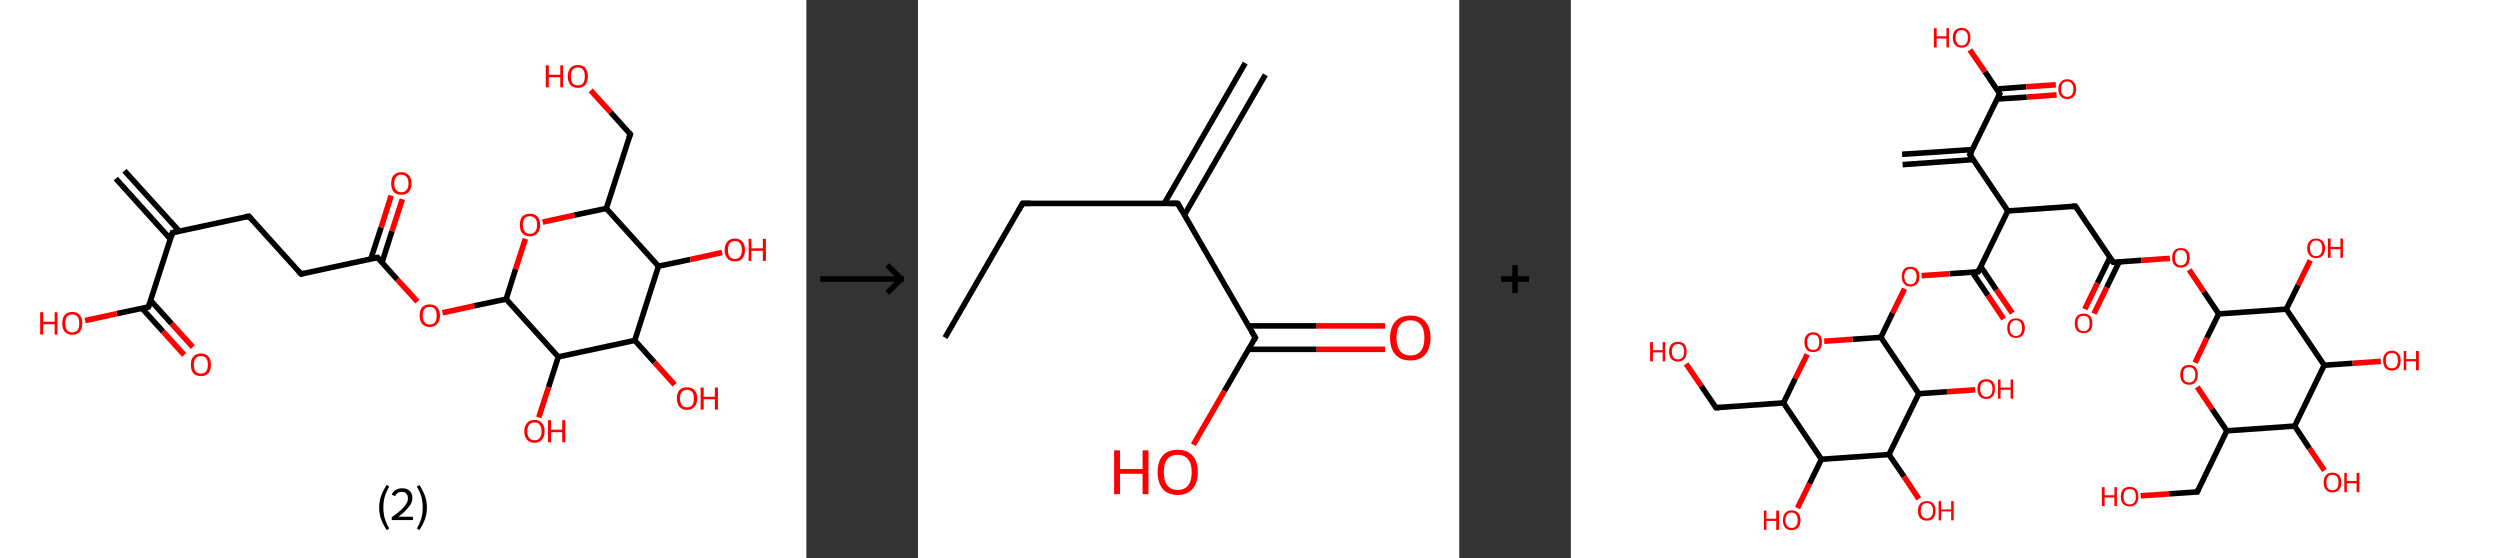 <?xml version='1.0' encoding='ASCII' standalone='yes'?>
<svg xmlns="http://www.w3.org/2000/svg" xmlns:xlink="http://www.w3.org/1999/xlink" version="1.1" width="896.0px" viewBox="0 0 896.0 200.0" height="200.0px">
  <rect x="0" y="0" width="896.0" height="200.0" fill="#333333" stroke="none"/>
  <g>
    <g transform="translate(0, 0) scale(1 1) "><!-- END OF HEADER -->
<rect style="opacity:1.0;fill:#FFFFFF;stroke:none" width="289.0" height="200.0" x="0.0" y="0.0"> </rect>
<path class="bond-0 atom-0 atom-1" d="M 44.6,61.2 L 64.2,82.8" style="fill:none;fill-rule:evenodd;stroke:#000000;stroke-width:2.0px;stroke-linecap:butt;stroke-linejoin:miter;stroke-opacity:1"/>
<path class="bond-0 atom-0 atom-1" d="M 41.5,64.0 L 61.1,85.7" style="fill:none;fill-rule:evenodd;stroke:#000000;stroke-width:2.0px;stroke-linecap:butt;stroke-linejoin:miter;stroke-opacity:1"/>
<path class="bond-1 atom-1 atom-2" d="M 61.8,83.4 L 89.2,77.5" style="fill:none;fill-rule:evenodd;stroke:#000000;stroke-width:2.0px;stroke-linecap:butt;stroke-linejoin:miter;stroke-opacity:1"/>
<path class="bond-2 atom-2 atom-3" d="M 89.2,77.5 L 107.9,98.2" style="fill:none;fill-rule:evenodd;stroke:#000000;stroke-width:2.0px;stroke-linecap:butt;stroke-linejoin:miter;stroke-opacity:1"/>
<path class="bond-3 atom-3 atom-4" d="M 107.9,98.2 L 135.3,92.3" style="fill:none;fill-rule:evenodd;stroke:#000000;stroke-width:2.0px;stroke-linecap:butt;stroke-linejoin:miter;stroke-opacity:1"/>
<path class="bond-4 atom-4 atom-5" d="M 136.9,94.1 L 140.5,82.8" style="fill:none;fill-rule:evenodd;stroke:#000000;stroke-width:2.0px;stroke-linecap:butt;stroke-linejoin:miter;stroke-opacity:1"/>
<path class="bond-4 atom-4 atom-5" d="M 140.5,82.8 L 144.2,71.4" style="fill:none;fill-rule:evenodd;stroke:#FF0000;stroke-width:2.0px;stroke-linecap:butt;stroke-linejoin:miter;stroke-opacity:1"/>
<path class="bond-4 atom-4 atom-5" d="M 132.9,92.8 L 136.6,81.5" style="fill:none;fill-rule:evenodd;stroke:#000000;stroke-width:2.0px;stroke-linecap:butt;stroke-linejoin:miter;stroke-opacity:1"/>
<path class="bond-4 atom-4 atom-5" d="M 136.6,81.5 L 140.2,70.1" style="fill:none;fill-rule:evenodd;stroke:#FF0000;stroke-width:2.0px;stroke-linecap:butt;stroke-linejoin:miter;stroke-opacity:1"/>
<path class="bond-5 atom-4 atom-6" d="M 135.3,92.3 L 142.4,100.2" style="fill:none;fill-rule:evenodd;stroke:#000000;stroke-width:2.0px;stroke-linecap:butt;stroke-linejoin:miter;stroke-opacity:1"/>
<path class="bond-5 atom-4 atom-6" d="M 142.4,100.2 L 149.6,108.1" style="fill:none;fill-rule:evenodd;stroke:#FF0000;stroke-width:2.0px;stroke-linecap:butt;stroke-linejoin:miter;stroke-opacity:1"/>
<path class="bond-6 atom-6 atom-7" d="M 158.6,112.1 L 170.0,109.6" style="fill:none;fill-rule:evenodd;stroke:#FF0000;stroke-width:2.0px;stroke-linecap:butt;stroke-linejoin:miter;stroke-opacity:1"/>
<path class="bond-6 atom-6 atom-7" d="M 170.0,109.6 L 181.4,107.2" style="fill:none;fill-rule:evenodd;stroke:#000000;stroke-width:2.0px;stroke-linecap:butt;stroke-linejoin:miter;stroke-opacity:1"/>
<path class="bond-7 atom-7 atom-8" d="M 181.4,107.2 L 184.8,96.4" style="fill:none;fill-rule:evenodd;stroke:#000000;stroke-width:2.0px;stroke-linecap:butt;stroke-linejoin:miter;stroke-opacity:1"/>
<path class="bond-7 atom-7 atom-8" d="M 184.8,96.4 L 188.3,85.6" style="fill:none;fill-rule:evenodd;stroke:#FF0000;stroke-width:2.0px;stroke-linecap:butt;stroke-linejoin:miter;stroke-opacity:1"/>
<path class="bond-8 atom-8 atom-9" d="M 194.5,79.6 L 205.9,77.1" style="fill:none;fill-rule:evenodd;stroke:#FF0000;stroke-width:2.0px;stroke-linecap:butt;stroke-linejoin:miter;stroke-opacity:1"/>
<path class="bond-8 atom-8 atom-9" d="M 205.9,77.1 L 217.3,74.7" style="fill:none;fill-rule:evenodd;stroke:#000000;stroke-width:2.0px;stroke-linecap:butt;stroke-linejoin:miter;stroke-opacity:1"/>
<path class="bond-9 atom-9 atom-10" d="M 217.3,74.7 L 225.9,48.1" style="fill:none;fill-rule:evenodd;stroke:#000000;stroke-width:2.0px;stroke-linecap:butt;stroke-linejoin:miter;stroke-opacity:1"/>
<path class="bond-10 atom-10 atom-11" d="M 225.9,48.1 L 218.8,40.2" style="fill:none;fill-rule:evenodd;stroke:#000000;stroke-width:2.0px;stroke-linecap:butt;stroke-linejoin:miter;stroke-opacity:1"/>
<path class="bond-10 atom-10 atom-11" d="M 218.8,40.2 L 211.7,32.4" style="fill:none;fill-rule:evenodd;stroke:#FF0000;stroke-width:2.0px;stroke-linecap:butt;stroke-linejoin:miter;stroke-opacity:1"/>
<path class="bond-11 atom-9 atom-12" d="M 217.3,74.7 L 236.0,95.4" style="fill:none;fill-rule:evenodd;stroke:#000000;stroke-width:2.0px;stroke-linecap:butt;stroke-linejoin:miter;stroke-opacity:1"/>
<path class="bond-12 atom-12 atom-13" d="M 236.0,95.4 L 247.4,93.0" style="fill:none;fill-rule:evenodd;stroke:#000000;stroke-width:2.0px;stroke-linecap:butt;stroke-linejoin:miter;stroke-opacity:1"/>
<path class="bond-12 atom-12 atom-13" d="M 247.4,93.0 L 258.8,90.5" style="fill:none;fill-rule:evenodd;stroke:#FF0000;stroke-width:2.0px;stroke-linecap:butt;stroke-linejoin:miter;stroke-opacity:1"/>
<path class="bond-13 atom-12 atom-14" d="M 236.0,95.4 L 227.5,122.0" style="fill:none;fill-rule:evenodd;stroke:#000000;stroke-width:2.0px;stroke-linecap:butt;stroke-linejoin:miter;stroke-opacity:1"/>
<path class="bond-14 atom-14 atom-15" d="M 227.5,122.0 L 234.6,129.9" style="fill:none;fill-rule:evenodd;stroke:#000000;stroke-width:2.0px;stroke-linecap:butt;stroke-linejoin:miter;stroke-opacity:1"/>
<path class="bond-14 atom-14 atom-15" d="M 234.6,129.9 L 241.8,137.9" style="fill:none;fill-rule:evenodd;stroke:#FF0000;stroke-width:2.0px;stroke-linecap:butt;stroke-linejoin:miter;stroke-opacity:1"/>
<path class="bond-15 atom-14 atom-16" d="M 227.5,122.0 L 200.1,127.9" style="fill:none;fill-rule:evenodd;stroke:#000000;stroke-width:2.0px;stroke-linecap:butt;stroke-linejoin:miter;stroke-opacity:1"/>
<path class="bond-16 atom-16 atom-17" d="M 200.1,127.9 L 196.6,138.8" style="fill:none;fill-rule:evenodd;stroke:#000000;stroke-width:2.0px;stroke-linecap:butt;stroke-linejoin:miter;stroke-opacity:1"/>
<path class="bond-16 atom-16 atom-17" d="M 196.6,138.8 L 193.1,149.6" style="fill:none;fill-rule:evenodd;stroke:#FF0000;stroke-width:2.0px;stroke-linecap:butt;stroke-linejoin:miter;stroke-opacity:1"/>
<path class="bond-17 atom-1 atom-18" d="M 61.8,83.4 L 53.2,110.0" style="fill:none;fill-rule:evenodd;stroke:#000000;stroke-width:2.0px;stroke-linecap:butt;stroke-linejoin:miter;stroke-opacity:1"/>
<path class="bond-18 atom-18 atom-19" d="M 50.9,110.5 L 58.4,118.8" style="fill:none;fill-rule:evenodd;stroke:#000000;stroke-width:2.0px;stroke-linecap:butt;stroke-linejoin:miter;stroke-opacity:1"/>
<path class="bond-18 atom-18 atom-19" d="M 58.4,118.8 L 66.0,127.2" style="fill:none;fill-rule:evenodd;stroke:#FF0000;stroke-width:2.0px;stroke-linecap:butt;stroke-linejoin:miter;stroke-opacity:1"/>
<path class="bond-18 atom-18 atom-19" d="M 54.0,107.7 L 61.5,116.0" style="fill:none;fill-rule:evenodd;stroke:#000000;stroke-width:2.0px;stroke-linecap:butt;stroke-linejoin:miter;stroke-opacity:1"/>
<path class="bond-18 atom-18 atom-19" d="M 61.5,116.0 L 69.1,124.4" style="fill:none;fill-rule:evenodd;stroke:#FF0000;stroke-width:2.0px;stroke-linecap:butt;stroke-linejoin:miter;stroke-opacity:1"/>
<path class="bond-19 atom-18 atom-20" d="M 53.2,110.0 L 41.9,112.4" style="fill:none;fill-rule:evenodd;stroke:#000000;stroke-width:2.0px;stroke-linecap:butt;stroke-linejoin:miter;stroke-opacity:1"/>
<path class="bond-19 atom-18 atom-20" d="M 41.9,112.4 L 30.5,114.9" style="fill:none;fill-rule:evenodd;stroke:#FF0000;stroke-width:2.0px;stroke-linecap:butt;stroke-linejoin:miter;stroke-opacity:1"/>
<path class="bond-20 atom-16 atom-7" d="M 200.1,127.9 L 181.4,107.2" style="fill:none;fill-rule:evenodd;stroke:#000000;stroke-width:2.0px;stroke-linecap:butt;stroke-linejoin:miter;stroke-opacity:1"/>
<path d="M 63.2,83.1 L 61.8,83.4 L 61.4,84.7" style="fill:none;stroke:#000000;stroke-width:2.0px;stroke-linecap:butt;stroke-linejoin:miter;stroke-opacity:1;"/>
<path d="M 87.8,77.8 L 89.2,77.5 L 90.1,78.5" style="fill:none;stroke:#000000;stroke-width:2.0px;stroke-linecap:butt;stroke-linejoin:miter;stroke-opacity:1;"/>
<path d="M 107.0,97.2 L 107.9,98.2 L 109.3,97.9" style="fill:none;stroke:#000000;stroke-width:2.0px;stroke-linecap:butt;stroke-linejoin:miter;stroke-opacity:1;"/>
<path d="M 133.9,92.6 L 135.3,92.3 L 135.6,92.7" style="fill:none;stroke:#000000;stroke-width:2.0px;stroke-linecap:butt;stroke-linejoin:miter;stroke-opacity:1;"/>
<path d="M 225.4,49.4 L 225.9,48.1 L 225.5,47.7" style="fill:none;stroke:#000000;stroke-width:2.0px;stroke-linecap:butt;stroke-linejoin:miter;stroke-opacity:1;"/>
<path d="M 53.7,108.6 L 53.2,110.0 L 52.7,110.1" style="fill:none;stroke:#000000;stroke-width:2.0px;stroke-linecap:butt;stroke-linejoin:miter;stroke-opacity:1;"/>
<path class="atom-5" d="M 140.2 65.7 Q 140.2 63.8, 141.1 62.8 Q 142.1 61.7, 143.8 61.7 Q 145.6 61.7, 146.5 62.8 Q 147.5 63.8, 147.5 65.7 Q 147.5 67.7, 146.5 68.8 Q 145.6 69.8, 143.8 69.8 Q 142.1 69.8, 141.1 68.8 Q 140.2 67.7, 140.2 65.7 M 143.8 68.9 Q 145.0 68.9, 145.7 68.1 Q 146.4 67.3, 146.4 65.7 Q 146.4 64.2, 145.7 63.4 Q 145.0 62.6, 143.8 62.6 Q 142.6 62.6, 142.0 63.4 Q 141.3 64.2, 141.3 65.7 Q 141.3 67.3, 142.0 68.1 Q 142.6 68.9, 143.8 68.9 " fill="#FF0000"/>
<path class="atom-6" d="M 150.4 113.1 Q 150.4 111.2, 151.3 110.1 Q 152.3 109.1, 154.0 109.1 Q 155.8 109.1, 156.7 110.1 Q 157.7 111.2, 157.7 113.1 Q 157.7 115.0, 156.7 116.1 Q 155.8 117.2, 154.0 117.2 Q 152.3 117.2, 151.3 116.1 Q 150.4 115.0, 150.4 113.1 M 154.0 116.3 Q 155.2 116.3, 155.9 115.5 Q 156.5 114.7, 156.5 113.1 Q 156.5 111.5, 155.9 110.8 Q 155.2 110.0, 154.0 110.0 Q 152.8 110.0, 152.2 110.7 Q 151.5 111.5, 151.5 113.1 Q 151.5 114.7, 152.2 115.5 Q 152.8 116.3, 154.0 116.3 " fill="#FF0000"/>
<path class="atom-8" d="M 186.3 80.6 Q 186.3 78.7, 187.2 77.6 Q 188.2 76.6, 189.9 76.6 Q 191.7 76.6, 192.6 77.6 Q 193.6 78.7, 193.6 80.6 Q 193.6 82.5, 192.6 83.6 Q 191.7 84.7, 189.9 84.7 Q 188.2 84.7, 187.2 83.6 Q 186.3 82.5, 186.3 80.6 M 189.9 83.8 Q 191.2 83.8, 191.8 83.0 Q 192.5 82.2, 192.5 80.6 Q 192.5 79.0, 191.8 78.3 Q 191.2 77.5, 189.9 77.5 Q 188.7 77.5, 188.1 78.2 Q 187.4 79.0, 187.4 80.6 Q 187.4 82.2, 188.1 83.0 Q 188.7 83.8, 189.9 83.8 " fill="#FF0000"/>
<path class="atom-11" d="M 195.6 23.4 L 196.7 23.4 L 196.7 26.8 L 200.8 26.8 L 200.8 23.4 L 201.8 23.4 L 201.8 31.3 L 200.8 31.3 L 200.8 27.7 L 196.7 27.7 L 196.7 31.3 L 195.6 31.3 L 195.6 23.4 " fill="#FF0000"/>
<path class="atom-11" d="M 203.5 27.4 Q 203.5 25.5, 204.4 24.4 Q 205.3 23.3, 207.1 23.3 Q 208.9 23.3, 209.8 24.4 Q 210.7 25.5, 210.7 27.4 Q 210.7 29.3, 209.8 30.4 Q 208.8 31.5, 207.1 31.5 Q 205.4 31.5, 204.4 30.4 Q 203.5 29.3, 203.5 27.4 M 207.1 30.6 Q 208.3 30.6, 209.0 29.8 Q 209.6 28.9, 209.6 27.4 Q 209.6 25.8, 209.0 25.0 Q 208.3 24.2, 207.1 24.2 Q 205.9 24.2, 205.2 25.0 Q 204.6 25.8, 204.6 27.4 Q 204.6 29.0, 205.2 29.8 Q 205.9 30.6, 207.1 30.6 " fill="#FF0000"/>
<path class="atom-13" d="M 259.7 89.6 Q 259.7 87.7, 260.7 86.6 Q 261.6 85.5, 263.4 85.5 Q 265.1 85.5, 266.1 86.6 Q 267.0 87.7, 267.0 89.6 Q 267.0 91.5, 266.1 92.6 Q 265.1 93.7, 263.4 93.7 Q 261.6 93.7, 260.7 92.6 Q 259.7 91.5, 259.7 89.6 M 263.4 92.8 Q 264.6 92.8, 265.2 92.0 Q 265.9 91.2, 265.9 89.6 Q 265.9 88.0, 265.2 87.2 Q 264.6 86.4, 263.4 86.4 Q 262.2 86.4, 261.5 87.2 Q 260.9 88.0, 260.9 89.6 Q 260.9 91.2, 261.5 92.0 Q 262.2 92.8, 263.4 92.8 " fill="#FF0000"/>
<path class="atom-13" d="M 268.3 85.6 L 269.3 85.6 L 269.3 89.0 L 273.4 89.0 L 273.4 85.6 L 274.5 85.6 L 274.5 93.5 L 273.4 93.5 L 273.4 89.9 L 269.3 89.9 L 269.3 93.5 L 268.3 93.5 L 268.3 85.6 " fill="#FF0000"/>
<path class="atom-15" d="M 242.6 142.8 Q 242.6 140.9, 243.5 139.8 Q 244.5 138.8, 246.2 138.8 Q 248.0 138.8, 248.9 139.8 Q 249.9 140.9, 249.9 142.8 Q 249.9 144.7, 248.9 145.8 Q 248.0 146.9, 246.2 146.9 Q 244.5 146.9, 243.5 145.8 Q 242.6 144.7, 242.6 142.8 M 246.2 146.0 Q 247.4 146.0, 248.1 145.2 Q 248.7 144.4, 248.7 142.8 Q 248.7 141.2, 248.1 140.5 Q 247.4 139.7, 246.2 139.7 Q 245.0 139.7, 244.4 140.5 Q 243.7 141.2, 243.7 142.8 Q 243.7 144.4, 244.4 145.2 Q 245.0 146.0, 246.2 146.0 " fill="#FF0000"/>
<path class="atom-15" d="M 251.1 138.9 L 252.2 138.9 L 252.2 142.2 L 256.2 142.2 L 256.2 138.9 L 257.3 138.9 L 257.3 146.8 L 256.2 146.8 L 256.2 143.1 L 252.2 143.1 L 252.2 146.8 L 251.1 146.8 L 251.1 138.9 " fill="#FF0000"/>
<path class="atom-17" d="M 187.9 154.6 Q 187.9 152.7, 188.9 151.6 Q 189.8 150.5, 191.6 150.5 Q 193.3 150.5, 194.2 151.6 Q 195.2 152.7, 195.2 154.6 Q 195.2 156.5, 194.2 157.6 Q 193.3 158.7, 191.6 158.7 Q 189.8 158.7, 188.9 157.6 Q 187.9 156.5, 187.9 154.6 M 191.6 157.8 Q 192.8 157.8, 193.4 157.0 Q 194.1 156.2, 194.1 154.6 Q 194.1 153.0, 193.4 152.2 Q 192.8 151.4, 191.6 151.4 Q 190.3 151.4, 189.7 152.2 Q 189.0 153.0, 189.0 154.6 Q 189.0 156.2, 189.7 157.0 Q 190.3 157.8, 191.6 157.8 " fill="#FF0000"/>
<path class="atom-17" d="M 196.4 150.6 L 197.5 150.6 L 197.5 154.0 L 201.5 154.0 L 201.5 150.6 L 202.6 150.6 L 202.6 158.5 L 201.5 158.5 L 201.5 154.9 L 197.5 154.9 L 197.5 158.5 L 196.4 158.5 L 196.4 150.6 " fill="#FF0000"/>
<path class="atom-19" d="M 68.4 130.7 Q 68.4 128.8, 69.3 127.8 Q 70.3 126.7, 72.0 126.7 Q 73.8 126.7, 74.7 127.8 Q 75.6 128.8, 75.6 130.7 Q 75.6 132.7, 74.7 133.8 Q 73.7 134.8, 72.0 134.8 Q 70.3 134.8, 69.3 133.8 Q 68.4 132.7, 68.4 130.7 M 72.0 133.9 Q 73.2 133.9, 73.9 133.1 Q 74.5 132.3, 74.5 130.7 Q 74.5 129.2, 73.9 128.4 Q 73.2 127.6, 72.0 127.6 Q 70.8 127.6, 70.1 128.4 Q 69.5 129.2, 69.5 130.7 Q 69.5 132.3, 70.1 133.1 Q 70.8 133.9, 72.0 133.9 " fill="#FF0000"/>
<path class="atom-20" d="M 14.4 111.9 L 15.5 111.9 L 15.5 115.3 L 19.6 115.3 L 19.6 111.9 L 20.6 111.9 L 20.6 119.9 L 19.6 119.9 L 19.6 116.2 L 15.5 116.2 L 15.5 119.9 L 14.4 119.9 L 14.4 111.9 " fill="#FF0000"/>
<path class="atom-20" d="M 22.3 115.9 Q 22.3 114.0, 23.2 112.9 Q 24.2 111.8, 25.9 111.8 Q 27.7 111.8, 28.6 112.9 Q 29.5 114.0, 29.5 115.9 Q 29.5 117.8, 28.6 118.9 Q 27.6 120.0, 25.9 120.0 Q 24.2 120.0, 23.2 118.9 Q 22.3 117.8, 22.3 115.9 M 25.9 119.1 Q 27.1 119.1, 27.8 118.3 Q 28.4 117.5, 28.4 115.9 Q 28.4 114.3, 27.8 113.5 Q 27.1 112.7, 25.9 112.7 Q 24.7 112.7, 24.0 113.5 Q 23.4 114.3, 23.4 115.9 Q 23.4 117.5, 24.0 118.3 Q 24.7 119.1, 25.9 119.1 " fill="#FF0000"/>
<path class="legend" d="M 135.9 181.9 Q 135.9 179.6, 136.6 177.7 Q 137.3 175.8, 138.6 173.8 L 139.5 174.4 Q 138.4 176.3, 137.9 178.0 Q 137.4 179.7, 137.4 181.9 Q 137.4 184.0, 137.9 185.8 Q 138.4 187.5, 139.5 189.4 L 138.6 190.0 Q 137.3 188.0, 136.6 186.1 Q 135.9 184.2, 135.9 181.9 " fill="#000000"/>
<path class="legend" d="M 140.4 177.3 Q 140.8 176.2, 141.8 175.6 Q 142.8 175.0, 144.2 175.0 Q 145.9 175.0, 146.8 175.9 Q 147.8 176.8, 147.8 178.5 Q 147.8 180.2, 146.5 181.7 Q 145.3 183.3, 142.8 185.2 L 148.0 185.2 L 148.0 186.4 L 140.4 186.4 L 140.4 185.4 Q 142.5 183.9, 143.7 182.8 Q 145.0 181.6, 145.6 180.6 Q 146.2 179.6, 146.2 178.6 Q 146.2 177.5, 145.6 176.9 Q 145.1 176.3, 144.2 176.3 Q 143.2 176.3, 142.6 176.6 Q 142.0 177.0, 141.6 177.8 L 140.4 177.3 " fill="#000000"/>
<path class="legend" d="M 153.0 181.9 Q 153.0 184.2, 152.3 186.1 Q 151.6 188.0, 150.3 190.0 L 149.4 189.4 Q 150.5 187.5, 151.0 185.8 Q 151.5 184.0, 151.5 181.9 Q 151.5 179.7, 151.0 178.0 Q 150.5 176.3, 149.4 174.4 L 150.3 173.8 Q 151.6 175.8, 152.3 177.7 Q 153.0 179.6, 153.0 181.9 " fill="#000000"/>
</g>
    <g transform="translate(289.0, 0) scale(1 1) "><line x1="5" y1="100" x2="35" y2="100" style="stroke:rgb(0,0,0);stroke-width:2"/>
  <line x1="34" y1="100" x2="29" y2="95" style="stroke:rgb(0,0,0);stroke-width:2"/>
  <line x1="34" y1="100" x2="29" y2="105" style="stroke:rgb(0,0,0);stroke-width:2"/>
</g>
    <g transform="translate(329.0, 0) scale(1 1) "><!-- END OF HEADER -->
<rect style="opacity:1.0;fill:#FFFFFF;stroke:none" width="194.0" height="200.0" x="0.0" y="0.0"> </rect>
<path class="bond-0 atom-0 atom-1" d="M 124.5,26.8 L 95.5,77.0" style="fill:none;fill-rule:evenodd;stroke:#000000;stroke-width:2.0px;stroke-linecap:butt;stroke-linejoin:miter;stroke-opacity:1"/>
<path class="bond-0 atom-0 atom-1" d="M 117.3,22.6 L 88.3,72.9" style="fill:none;fill-rule:evenodd;stroke:#000000;stroke-width:2.0px;stroke-linecap:butt;stroke-linejoin:miter;stroke-opacity:1"/>
<path class="bond-1 atom-1 atom-2" d="M 93.1,72.9 L 37.5,72.9" style="fill:none;fill-rule:evenodd;stroke:#000000;stroke-width:2.0px;stroke-linecap:butt;stroke-linejoin:miter;stroke-opacity:1"/>
<path class="bond-2 atom-2 atom-3" d="M 37.5,72.9 L 9.7,121.0" style="fill:none;fill-rule:evenodd;stroke:#000000;stroke-width:2.0px;stroke-linecap:butt;stroke-linejoin:miter;stroke-opacity:1"/>
<path class="bond-3 atom-1 atom-4" d="M 93.1,72.9 L 120.9,121.0" style="fill:none;fill-rule:evenodd;stroke:#000000;stroke-width:2.0px;stroke-linecap:butt;stroke-linejoin:miter;stroke-opacity:1"/>
<path class="bond-4 atom-4 atom-5" d="M 118.5,125.2 L 142.9,125.2" style="fill:none;fill-rule:evenodd;stroke:#000000;stroke-width:2.0px;stroke-linecap:butt;stroke-linejoin:miter;stroke-opacity:1"/>
<path class="bond-4 atom-4 atom-5" d="M 142.9,125.2 L 167.4,125.2" style="fill:none;fill-rule:evenodd;stroke:#FF0000;stroke-width:2.0px;stroke-linecap:butt;stroke-linejoin:miter;stroke-opacity:1"/>
<path class="bond-4 atom-4 atom-5" d="M 118.5,116.8 L 142.9,116.8" style="fill:none;fill-rule:evenodd;stroke:#000000;stroke-width:2.0px;stroke-linecap:butt;stroke-linejoin:miter;stroke-opacity:1"/>
<path class="bond-4 atom-4 atom-5" d="M 142.9,116.8 L 167.4,116.8" style="fill:none;fill-rule:evenodd;stroke:#FF0000;stroke-width:2.0px;stroke-linecap:butt;stroke-linejoin:miter;stroke-opacity:1"/>
<path class="bond-5 atom-4 atom-6" d="M 120.9,121.0 L 109.8,140.2" style="fill:none;fill-rule:evenodd;stroke:#000000;stroke-width:2.0px;stroke-linecap:butt;stroke-linejoin:miter;stroke-opacity:1"/>
<path class="bond-5 atom-4 atom-6" d="M 109.8,140.2 L 98.7,159.4" style="fill:none;fill-rule:evenodd;stroke:#FF0000;stroke-width:2.0px;stroke-linecap:butt;stroke-linejoin:miter;stroke-opacity:1"/>
<path d="M 90.3,72.9 L 93.1,72.9 L 94.5,75.3" style="fill:none;stroke:#000000;stroke-width:2.0px;stroke-linecap:butt;stroke-linejoin:miter;stroke-opacity:1;"/>
<path d="M 40.3,72.9 L 37.5,72.9 L 36.1,75.3" style="fill:none;stroke:#000000;stroke-width:2.0px;stroke-linecap:butt;stroke-linejoin:miter;stroke-opacity:1;"/>
<path d="M 119.5,118.6 L 120.9,121.0 L 120.3,122.0" style="fill:none;stroke:#000000;stroke-width:2.0px;stroke-linecap:butt;stroke-linejoin:miter;stroke-opacity:1;"/>
<path class="atom-5" d="M 169.2 121.1 Q 169.2 117.3, 171.1 115.2 Q 173.0 113.1, 176.5 113.1 Q 180.0 113.1, 181.8 115.2 Q 183.7 117.3, 183.7 121.1 Q 183.7 124.9, 181.8 127.1 Q 179.9 129.2, 176.5 129.2 Q 173.0 129.2, 171.1 127.1 Q 169.2 124.9, 169.2 121.1 M 176.5 127.4 Q 178.9 127.4, 180.2 125.8 Q 181.5 124.2, 181.5 121.1 Q 181.5 118.0, 180.2 116.4 Q 178.9 114.8, 176.5 114.8 Q 174.1 114.8, 172.8 116.4 Q 171.5 117.9, 171.5 121.1 Q 171.5 124.2, 172.8 125.8 Q 174.1 127.4, 176.5 127.4 " fill="#FF0000"/>
<path class="atom-6" d="M 70.3 161.4 L 72.4 161.4 L 72.4 168.1 L 80.5 168.1 L 80.5 161.4 L 82.6 161.4 L 82.6 177.1 L 80.5 177.1 L 80.5 169.8 L 72.4 169.8 L 72.4 177.1 L 70.3 177.1 L 70.3 161.4 " fill="#FF0000"/>
<path class="atom-6" d="M 85.9 169.2 Q 85.9 165.4, 87.7 163.3 Q 89.6 161.2, 93.1 161.2 Q 96.6 161.2, 98.4 163.3 Q 100.3 165.4, 100.3 169.2 Q 100.3 173.0, 98.4 175.2 Q 96.5 177.4, 93.1 177.4 Q 89.6 177.4, 87.7 175.2 Q 85.9 173.0, 85.9 169.2 M 93.1 175.6 Q 95.5 175.6, 96.8 174.0 Q 98.1 172.4, 98.1 169.2 Q 98.1 166.1, 96.8 164.6 Q 95.5 163.0, 93.1 163.0 Q 90.7 163.0, 89.4 164.5 Q 88.1 166.1, 88.1 169.2 Q 88.1 172.4, 89.4 174.0 Q 90.7 175.6, 93.1 175.6 " fill="#FF0000"/>
</g>
    <g transform="translate(523.0, 0) scale(1 1) "><line x1="15" y1="100" x2="25" y2="100" style="stroke:rgb(0,0,0);stroke-width:2"/>
  <line x1="20" y1="95" x2="20" y2="105" style="stroke:rgb(0,0,0);stroke-width:2"/>
</g>
    <g transform="translate(563.0, 0) scale(1 1) "><!-- END OF HEADER -->
<rect style="opacity:1.0;fill:#FFFFFF;stroke:none" width="333.0" height="200.0" x="0.0" y="0.0"> </rect>
<path class="bond-0 atom-0 atom-1" d="M 118.7,55.3 L 143.9,53.6" style="fill:none;fill-rule:evenodd;stroke:#000000;stroke-width:2.0px;stroke-linecap:butt;stroke-linejoin:miter;stroke-opacity:1"/>
<path class="bond-0 atom-0 atom-1" d="M 118.9,59.0 L 144.2,57.2" style="fill:none;fill-rule:evenodd;stroke:#000000;stroke-width:2.0px;stroke-linecap:butt;stroke-linejoin:miter;stroke-opacity:1"/>
<path class="bond-1 atom-1 atom-2" d="M 143.0,55.4 L 153.7,33.6" style="fill:none;fill-rule:evenodd;stroke:#000000;stroke-width:2.0px;stroke-linecap:butt;stroke-linejoin:miter;stroke-opacity:1"/>
<path class="bond-2 atom-2 atom-3" d="M 152.7,35.5 L 163.4,34.8" style="fill:none;fill-rule:evenodd;stroke:#000000;stroke-width:2.0px;stroke-linecap:butt;stroke-linejoin:miter;stroke-opacity:1"/>
<path class="bond-2 atom-2 atom-3" d="M 163.4,34.8 L 174.1,34.0" style="fill:none;fill-rule:evenodd;stroke:#FF0000;stroke-width:2.0px;stroke-linecap:butt;stroke-linejoin:miter;stroke-opacity:1"/>
<path class="bond-2 atom-2 atom-3" d="M 152.5,31.9 L 163.2,31.1" style="fill:none;fill-rule:evenodd;stroke:#000000;stroke-width:2.0px;stroke-linecap:butt;stroke-linejoin:miter;stroke-opacity:1"/>
<path class="bond-2 atom-2 atom-3" d="M 163.2,31.1 L 173.8,30.4" style="fill:none;fill-rule:evenodd;stroke:#FF0000;stroke-width:2.0px;stroke-linecap:butt;stroke-linejoin:miter;stroke-opacity:1"/>
<path class="bond-3 atom-2 atom-4" d="M 153.7,33.6 L 148.4,25.7" style="fill:none;fill-rule:evenodd;stroke:#000000;stroke-width:2.0px;stroke-linecap:butt;stroke-linejoin:miter;stroke-opacity:1"/>
<path class="bond-3 atom-2 atom-4" d="M 148.4,25.7 L 143.0,17.9" style="fill:none;fill-rule:evenodd;stroke:#FF0000;stroke-width:2.0px;stroke-linecap:butt;stroke-linejoin:miter;stroke-opacity:1"/>
<path class="bond-4 atom-1 atom-5" d="M 143.0,55.4 L 156.6,75.6" style="fill:none;fill-rule:evenodd;stroke:#000000;stroke-width:2.0px;stroke-linecap:butt;stroke-linejoin:miter;stroke-opacity:1"/>
<path class="bond-5 atom-5 atom-6" d="M 156.6,75.6 L 180.8,73.9" style="fill:none;fill-rule:evenodd;stroke:#000000;stroke-width:2.0px;stroke-linecap:butt;stroke-linejoin:miter;stroke-opacity:1"/>
<path class="bond-6 atom-6 atom-7" d="M 180.8,73.9 L 194.4,94.0" style="fill:none;fill-rule:evenodd;stroke:#000000;stroke-width:2.0px;stroke-linecap:butt;stroke-linejoin:miter;stroke-opacity:1"/>
<path class="bond-7 atom-7 atom-8" d="M 193.2,92.3 L 188.7,101.5" style="fill:none;fill-rule:evenodd;stroke:#000000;stroke-width:2.0px;stroke-linecap:butt;stroke-linejoin:miter;stroke-opacity:1"/>
<path class="bond-7 atom-7 atom-8" d="M 188.7,101.5 L 184.2,110.8" style="fill:none;fill-rule:evenodd;stroke:#FF0000;stroke-width:2.0px;stroke-linecap:butt;stroke-linejoin:miter;stroke-opacity:1"/>
<path class="bond-7 atom-7 atom-8" d="M 196.5,93.9 L 192.0,103.1" style="fill:none;fill-rule:evenodd;stroke:#000000;stroke-width:2.0px;stroke-linecap:butt;stroke-linejoin:miter;stroke-opacity:1"/>
<path class="bond-7 atom-7 atom-8" d="M 192.0,103.1 L 187.5,112.4" style="fill:none;fill-rule:evenodd;stroke:#FF0000;stroke-width:2.0px;stroke-linecap:butt;stroke-linejoin:miter;stroke-opacity:1"/>
<path class="bond-8 atom-7 atom-9" d="M 194.4,94.0 L 204.5,93.3" style="fill:none;fill-rule:evenodd;stroke:#000000;stroke-width:2.0px;stroke-linecap:butt;stroke-linejoin:miter;stroke-opacity:1"/>
<path class="bond-8 atom-7 atom-9" d="M 204.5,93.3 L 214.7,92.6" style="fill:none;fill-rule:evenodd;stroke:#FF0000;stroke-width:2.0px;stroke-linecap:butt;stroke-linejoin:miter;stroke-opacity:1"/>
<path class="bond-9 atom-9 atom-10" d="M 221.6,96.7 L 226.9,104.6" style="fill:none;fill-rule:evenodd;stroke:#FF0000;stroke-width:2.0px;stroke-linecap:butt;stroke-linejoin:miter;stroke-opacity:1"/>
<path class="bond-9 atom-9 atom-10" d="M 226.9,104.6 L 232.2,112.5" style="fill:none;fill-rule:evenodd;stroke:#000000;stroke-width:2.0px;stroke-linecap:butt;stroke-linejoin:miter;stroke-opacity:1"/>
<path class="bond-10 atom-10 atom-11" d="M 232.2,112.5 L 227.9,121.2" style="fill:none;fill-rule:evenodd;stroke:#000000;stroke-width:2.0px;stroke-linecap:butt;stroke-linejoin:miter;stroke-opacity:1"/>
<path class="bond-10 atom-10 atom-11" d="M 227.9,121.2 L 223.7,130.0" style="fill:none;fill-rule:evenodd;stroke:#FF0000;stroke-width:2.0px;stroke-linecap:butt;stroke-linejoin:miter;stroke-opacity:1"/>
<path class="bond-11 atom-11 atom-12" d="M 224.5,138.7 L 229.8,146.6" style="fill:none;fill-rule:evenodd;stroke:#FF0000;stroke-width:2.0px;stroke-linecap:butt;stroke-linejoin:miter;stroke-opacity:1"/>
<path class="bond-11 atom-11 atom-12" d="M 229.8,146.6 L 235.1,154.4" style="fill:none;fill-rule:evenodd;stroke:#000000;stroke-width:2.0px;stroke-linecap:butt;stroke-linejoin:miter;stroke-opacity:1"/>
<path class="bond-12 atom-12 atom-13" d="M 235.1,154.4 L 224.5,176.3" style="fill:none;fill-rule:evenodd;stroke:#000000;stroke-width:2.0px;stroke-linecap:butt;stroke-linejoin:miter;stroke-opacity:1"/>
<path class="bond-13 atom-13 atom-14" d="M 224.5,176.3 L 214.4,177.0" style="fill:none;fill-rule:evenodd;stroke:#000000;stroke-width:2.0px;stroke-linecap:butt;stroke-linejoin:miter;stroke-opacity:1"/>
<path class="bond-13 atom-13 atom-14" d="M 214.4,177.0 L 204.2,177.7" style="fill:none;fill-rule:evenodd;stroke:#FF0000;stroke-width:2.0px;stroke-linecap:butt;stroke-linejoin:miter;stroke-opacity:1"/>
<path class="bond-14 atom-12 atom-15" d="M 235.1,154.4 L 259.4,152.7" style="fill:none;fill-rule:evenodd;stroke:#000000;stroke-width:2.0px;stroke-linecap:butt;stroke-linejoin:miter;stroke-opacity:1"/>
<path class="bond-15 atom-15 atom-16" d="M 259.4,152.7 L 264.7,160.7" style="fill:none;fill-rule:evenodd;stroke:#000000;stroke-width:2.0px;stroke-linecap:butt;stroke-linejoin:miter;stroke-opacity:1"/>
<path class="bond-15 atom-15 atom-16" d="M 264.7,160.7 L 270.1,168.6" style="fill:none;fill-rule:evenodd;stroke:#FF0000;stroke-width:2.0px;stroke-linecap:butt;stroke-linejoin:miter;stroke-opacity:1"/>
<path class="bond-16 atom-15 atom-17" d="M 259.4,152.7 L 270.0,130.9" style="fill:none;fill-rule:evenodd;stroke:#000000;stroke-width:2.0px;stroke-linecap:butt;stroke-linejoin:miter;stroke-opacity:1"/>
<path class="bond-17 atom-17 atom-18" d="M 270.0,130.9 L 280.2,130.2" style="fill:none;fill-rule:evenodd;stroke:#000000;stroke-width:2.0px;stroke-linecap:butt;stroke-linejoin:miter;stroke-opacity:1"/>
<path class="bond-17 atom-17 atom-18" d="M 280.2,130.2 L 290.3,129.5" style="fill:none;fill-rule:evenodd;stroke:#FF0000;stroke-width:2.0px;stroke-linecap:butt;stroke-linejoin:miter;stroke-opacity:1"/>
<path class="bond-18 atom-17 atom-19" d="M 270.0,130.9 L 256.4,110.8" style="fill:none;fill-rule:evenodd;stroke:#000000;stroke-width:2.0px;stroke-linecap:butt;stroke-linejoin:miter;stroke-opacity:1"/>
<path class="bond-19 atom-19 atom-20" d="M 256.4,110.8 L 260.7,102.1" style="fill:none;fill-rule:evenodd;stroke:#000000;stroke-width:2.0px;stroke-linecap:butt;stroke-linejoin:miter;stroke-opacity:1"/>
<path class="bond-19 atom-19 atom-20" d="M 260.7,102.1 L 265.0,93.3" style="fill:none;fill-rule:evenodd;stroke:#FF0000;stroke-width:2.0px;stroke-linecap:butt;stroke-linejoin:miter;stroke-opacity:1"/>
<path class="bond-20 atom-5 atom-21" d="M 156.6,75.6 L 146.0,97.4" style="fill:none;fill-rule:evenodd;stroke:#000000;stroke-width:2.0px;stroke-linecap:butt;stroke-linejoin:miter;stroke-opacity:1"/>
<path class="bond-21 atom-21 atom-22" d="M 143.9,97.6 L 149.5,105.9" style="fill:none;fill-rule:evenodd;stroke:#000000;stroke-width:2.0px;stroke-linecap:butt;stroke-linejoin:miter;stroke-opacity:1"/>
<path class="bond-21 atom-21 atom-22" d="M 149.5,105.9 L 155.1,114.3" style="fill:none;fill-rule:evenodd;stroke:#FF0000;stroke-width:2.0px;stroke-linecap:butt;stroke-linejoin:miter;stroke-opacity:1"/>
<path class="bond-21 atom-21 atom-22" d="M 146.9,95.5 L 152.5,103.9" style="fill:none;fill-rule:evenodd;stroke:#000000;stroke-width:2.0px;stroke-linecap:butt;stroke-linejoin:miter;stroke-opacity:1"/>
<path class="bond-21 atom-21 atom-22" d="M 152.5,103.9 L 158.2,112.2" style="fill:none;fill-rule:evenodd;stroke:#FF0000;stroke-width:2.0px;stroke-linecap:butt;stroke-linejoin:miter;stroke-opacity:1"/>
<path class="bond-22 atom-21 atom-23" d="M 146.0,97.4 L 135.8,98.1" style="fill:none;fill-rule:evenodd;stroke:#000000;stroke-width:2.0px;stroke-linecap:butt;stroke-linejoin:miter;stroke-opacity:1"/>
<path class="bond-22 atom-21 atom-23" d="M 135.8,98.1 L 125.7,98.8" style="fill:none;fill-rule:evenodd;stroke:#FF0000;stroke-width:2.0px;stroke-linecap:butt;stroke-linejoin:miter;stroke-opacity:1"/>
<path class="bond-23 atom-23 atom-24" d="M 119.6,103.5 L 115.3,112.2" style="fill:none;fill-rule:evenodd;stroke:#FF0000;stroke-width:2.0px;stroke-linecap:butt;stroke-linejoin:miter;stroke-opacity:1"/>
<path class="bond-23 atom-23 atom-24" d="M 115.3,112.2 L 111.1,120.9" style="fill:none;fill-rule:evenodd;stroke:#000000;stroke-width:2.0px;stroke-linecap:butt;stroke-linejoin:miter;stroke-opacity:1"/>
<path class="bond-24 atom-24 atom-25" d="M 111.1,120.9 L 100.9,121.6" style="fill:none;fill-rule:evenodd;stroke:#000000;stroke-width:2.0px;stroke-linecap:butt;stroke-linejoin:miter;stroke-opacity:1"/>
<path class="bond-24 atom-24 atom-25" d="M 100.9,121.6 L 90.8,122.3" style="fill:none;fill-rule:evenodd;stroke:#FF0000;stroke-width:2.0px;stroke-linecap:butt;stroke-linejoin:miter;stroke-opacity:1"/>
<path class="bond-25 atom-25 atom-26" d="M 84.7,127.0 L 80.4,135.7" style="fill:none;fill-rule:evenodd;stroke:#FF0000;stroke-width:2.0px;stroke-linecap:butt;stroke-linejoin:miter;stroke-opacity:1"/>
<path class="bond-25 atom-25 atom-26" d="M 80.4,135.7 L 76.2,144.4" style="fill:none;fill-rule:evenodd;stroke:#000000;stroke-width:2.0px;stroke-linecap:butt;stroke-linejoin:miter;stroke-opacity:1"/>
<path class="bond-26 atom-26 atom-27" d="M 76.2,144.4 L 52.0,146.1" style="fill:none;fill-rule:evenodd;stroke:#000000;stroke-width:2.0px;stroke-linecap:butt;stroke-linejoin:miter;stroke-opacity:1"/>
<path class="bond-27 atom-27 atom-28" d="M 52.0,146.1 L 46.7,138.3" style="fill:none;fill-rule:evenodd;stroke:#000000;stroke-width:2.0px;stroke-linecap:butt;stroke-linejoin:miter;stroke-opacity:1"/>
<path class="bond-27 atom-27 atom-28" d="M 46.7,138.3 L 41.3,130.4" style="fill:none;fill-rule:evenodd;stroke:#FF0000;stroke-width:2.0px;stroke-linecap:butt;stroke-linejoin:miter;stroke-opacity:1"/>
<path class="bond-28 atom-26 atom-29" d="M 76.2,144.4 L 89.8,164.6" style="fill:none;fill-rule:evenodd;stroke:#000000;stroke-width:2.0px;stroke-linecap:butt;stroke-linejoin:miter;stroke-opacity:1"/>
<path class="bond-29 atom-29 atom-30" d="M 89.8,164.6 L 85.5,173.4" style="fill:none;fill-rule:evenodd;stroke:#000000;stroke-width:2.0px;stroke-linecap:butt;stroke-linejoin:miter;stroke-opacity:1"/>
<path class="bond-29 atom-29 atom-30" d="M 85.5,173.4 L 81.2,182.1" style="fill:none;fill-rule:evenodd;stroke:#FF0000;stroke-width:2.0px;stroke-linecap:butt;stroke-linejoin:miter;stroke-opacity:1"/>
<path class="bond-30 atom-29 atom-31" d="M 89.8,164.6 L 114.0,162.9" style="fill:none;fill-rule:evenodd;stroke:#000000;stroke-width:2.0px;stroke-linecap:butt;stroke-linejoin:miter;stroke-opacity:1"/>
<path class="bond-31 atom-31 atom-32" d="M 114.0,162.9 L 119.4,170.8" style="fill:none;fill-rule:evenodd;stroke:#000000;stroke-width:2.0px;stroke-linecap:butt;stroke-linejoin:miter;stroke-opacity:1"/>
<path class="bond-31 atom-31 atom-32" d="M 119.4,170.8 L 124.7,178.8" style="fill:none;fill-rule:evenodd;stroke:#FF0000;stroke-width:2.0px;stroke-linecap:butt;stroke-linejoin:miter;stroke-opacity:1"/>
<path class="bond-32 atom-31 atom-33" d="M 114.0,162.9 L 124.7,141.1" style="fill:none;fill-rule:evenodd;stroke:#000000;stroke-width:2.0px;stroke-linecap:butt;stroke-linejoin:miter;stroke-opacity:1"/>
<path class="bond-33 atom-33 atom-34" d="M 124.7,141.1 L 134.8,140.4" style="fill:none;fill-rule:evenodd;stroke:#000000;stroke-width:2.0px;stroke-linecap:butt;stroke-linejoin:miter;stroke-opacity:1"/>
<path class="bond-33 atom-33 atom-34" d="M 134.8,140.4 L 144.9,139.7" style="fill:none;fill-rule:evenodd;stroke:#FF0000;stroke-width:2.0px;stroke-linecap:butt;stroke-linejoin:miter;stroke-opacity:1"/>
<path class="bond-34 atom-19 atom-10" d="M 256.4,110.8 L 232.2,112.5" style="fill:none;fill-rule:evenodd;stroke:#000000;stroke-width:2.0px;stroke-linecap:butt;stroke-linejoin:miter;stroke-opacity:1"/>
<path class="bond-35 atom-33 atom-24" d="M 124.7,141.1 L 111.1,120.9" style="fill:none;fill-rule:evenodd;stroke:#000000;stroke-width:2.0px;stroke-linecap:butt;stroke-linejoin:miter;stroke-opacity:1"/>
<path d="M 143.6,54.4 L 143.0,55.4 L 143.7,56.5" style="fill:none;stroke:#000000;stroke-width:2.0px;stroke-linecap:butt;stroke-linejoin:miter;stroke-opacity:1;"/>
<path d="M 153.1,34.7 L 153.7,33.6 L 153.4,33.2" style="fill:none;stroke:#000000;stroke-width:2.0px;stroke-linecap:butt;stroke-linejoin:miter;stroke-opacity:1;"/>
<path d="M 179.6,74.0 L 180.8,73.9 L 181.5,74.9" style="fill:none;stroke:#000000;stroke-width:2.0px;stroke-linecap:butt;stroke-linejoin:miter;stroke-opacity:1;"/>
<path d="M 193.7,93.0 L 194.4,94.0 L 194.9,94.0" style="fill:none;stroke:#000000;stroke-width:2.0px;stroke-linecap:butt;stroke-linejoin:miter;stroke-opacity:1;"/>
<path d="M 225.0,175.2 L 224.5,176.3 L 224.0,176.3" style="fill:none;stroke:#000000;stroke-width:2.0px;stroke-linecap:butt;stroke-linejoin:miter;stroke-opacity:1;"/>
<path d="M 146.5,96.3 L 146.0,97.4 L 145.4,97.4" style="fill:none;stroke:#000000;stroke-width:2.0px;stroke-linecap:butt;stroke-linejoin:miter;stroke-opacity:1;"/>
<path d="M 53.2,146.1 L 52.0,146.1 L 51.7,145.7" style="fill:none;stroke:#000000;stroke-width:2.0px;stroke-linecap:butt;stroke-linejoin:miter;stroke-opacity:1;"/>
<path class="atom-3" d="M 174.7 31.9 Q 174.7 30.3, 175.6 29.4 Q 176.4 28.4, 177.9 28.4 Q 179.4 28.4, 180.2 29.4 Q 181.1 30.3, 181.1 31.9 Q 181.1 33.6, 180.2 34.6 Q 179.4 35.5, 177.9 35.5 Q 176.4 35.5, 175.6 34.6 Q 174.7 33.6, 174.7 31.9 M 177.9 34.7 Q 178.9 34.7, 179.5 34.0 Q 180.1 33.3, 180.1 31.9 Q 180.1 30.6, 179.5 29.9 Q 178.9 29.2, 177.9 29.2 Q 176.8 29.2, 176.3 29.9 Q 175.7 30.6, 175.7 31.9 Q 175.7 33.3, 176.3 34.0 Q 176.8 34.7, 177.9 34.7 " fill="#FF0000"/>
<path class="atom-4" d="M 130.1 10.1 L 131.1 10.1 L 131.1 13.0 L 134.6 13.0 L 134.6 10.1 L 135.5 10.1 L 135.5 17.0 L 134.6 17.0 L 134.6 13.8 L 131.1 13.8 L 131.1 17.0 L 130.1 17.0 L 130.1 10.1 " fill="#FF0000"/>
<path class="atom-4" d="M 136.9 13.5 Q 136.9 11.8, 137.7 10.9 Q 138.6 10.0, 140.1 10.0 Q 141.6 10.0, 142.4 10.9 Q 143.2 11.8, 143.2 13.5 Q 143.2 15.2, 142.4 16.1 Q 141.6 17.1, 140.1 17.1 Q 138.6 17.1, 137.7 16.1 Q 136.9 15.2, 136.9 13.5 M 140.1 16.3 Q 141.1 16.3, 141.7 15.6 Q 142.3 14.9, 142.3 13.5 Q 142.3 12.1, 141.7 11.5 Q 141.1 10.8, 140.1 10.8 Q 139.0 10.8, 138.5 11.5 Q 137.9 12.1, 137.9 13.5 Q 137.9 14.9, 138.5 15.6 Q 139.0 16.3, 140.1 16.3 " fill="#FF0000"/>
<path class="atom-8" d="M 180.6 115.9 Q 180.6 114.2, 181.4 113.3 Q 182.2 112.4, 183.8 112.4 Q 185.3 112.4, 186.1 113.3 Q 186.9 114.2, 186.9 115.9 Q 186.9 117.5, 186.1 118.5 Q 185.3 119.4, 183.8 119.4 Q 182.2 119.4, 181.4 118.5 Q 180.6 117.6, 180.6 115.9 M 183.8 118.7 Q 184.8 118.7, 185.4 118.0 Q 185.9 117.3, 185.9 115.9 Q 185.9 114.5, 185.4 113.8 Q 184.8 113.2, 183.8 113.2 Q 182.7 113.2, 182.1 113.8 Q 181.6 114.5, 181.6 115.9 Q 181.6 117.3, 182.1 118.0 Q 182.7 118.7, 183.8 118.7 " fill="#FF0000"/>
<path class="atom-9" d="M 215.5 92.4 Q 215.5 90.7, 216.3 89.8 Q 217.1 88.9, 218.6 88.9 Q 220.2 88.9, 221.0 89.8 Q 221.8 90.7, 221.8 92.4 Q 221.8 94.0, 221.0 95.0 Q 220.1 95.9, 218.6 95.9 Q 217.1 95.9, 216.3 95.0 Q 215.5 94.0, 215.5 92.4 M 218.6 95.1 Q 219.7 95.1, 220.2 94.4 Q 220.8 93.7, 220.8 92.4 Q 220.8 91.0, 220.2 90.3 Q 219.7 89.6, 218.6 89.6 Q 217.6 89.6, 217.0 90.3 Q 216.5 91.0, 216.5 92.4 Q 216.5 93.7, 217.0 94.4 Q 217.6 95.1, 218.6 95.1 " fill="#FF0000"/>
<path class="atom-11" d="M 218.4 134.3 Q 218.4 132.7, 219.2 131.7 Q 220.0 130.8, 221.6 130.8 Q 223.1 130.8, 223.9 131.7 Q 224.7 132.7, 224.7 134.3 Q 224.7 136.0, 223.9 136.9 Q 223.1 137.9, 221.6 137.9 Q 220.1 137.9, 219.2 136.9 Q 218.4 136.0, 218.4 134.3 M 221.6 137.1 Q 222.6 137.1, 223.2 136.4 Q 223.8 135.7, 223.8 134.3 Q 223.8 133.0, 223.2 132.3 Q 222.6 131.6, 221.6 131.6 Q 220.5 131.6, 219.9 132.3 Q 219.4 133.0, 219.4 134.3 Q 219.4 135.7, 219.9 136.4 Q 220.5 137.1, 221.6 137.1 " fill="#FF0000"/>
<path class="atom-14" d="M 190.3 174.6 L 191.3 174.6 L 191.3 177.5 L 194.8 177.5 L 194.8 174.6 L 195.7 174.6 L 195.7 181.4 L 194.8 181.4 L 194.8 178.3 L 191.3 178.3 L 191.3 181.4 L 190.3 181.4 L 190.3 174.6 " fill="#FF0000"/>
<path class="atom-14" d="M 197.1 178.0 Q 197.1 176.3, 197.9 175.4 Q 198.7 174.5, 200.3 174.5 Q 201.8 174.5, 202.6 175.4 Q 203.4 176.3, 203.4 178.0 Q 203.4 179.6, 202.6 180.6 Q 201.8 181.5, 200.3 181.5 Q 198.8 181.5, 197.9 180.6 Q 197.1 179.7, 197.1 178.0 M 200.3 180.8 Q 201.3 180.8, 201.9 180.1 Q 202.5 179.4, 202.5 178.0 Q 202.5 176.6, 201.9 175.9 Q 201.3 175.3, 200.3 175.3 Q 199.2 175.3, 198.6 175.9 Q 198.1 176.6, 198.1 178.0 Q 198.1 179.4, 198.6 180.1 Q 199.2 180.8, 200.3 180.8 " fill="#FF0000"/>
<path class="atom-16" d="M 269.8 172.9 Q 269.8 171.2, 270.6 170.3 Q 271.4 169.4, 273.0 169.4 Q 274.5 169.4, 275.3 170.3 Q 276.1 171.2, 276.1 172.9 Q 276.1 174.6, 275.3 175.5 Q 274.5 176.5, 273.0 176.5 Q 271.4 176.5, 270.6 175.5 Q 269.8 174.6, 269.8 172.9 M 273.0 175.7 Q 274.0 175.7, 274.6 175.0 Q 275.1 174.3, 275.1 172.9 Q 275.1 171.5, 274.6 170.9 Q 274.0 170.2, 273.0 170.2 Q 271.9 170.2, 271.3 170.9 Q 270.8 171.5, 270.8 172.9 Q 270.8 174.3, 271.3 175.0 Q 271.9 175.7, 273.0 175.7 " fill="#FF0000"/>
<path class="atom-16" d="M 277.2 169.5 L 278.1 169.5 L 278.1 172.4 L 281.6 172.4 L 281.6 169.5 L 282.6 169.5 L 282.6 176.4 L 281.6 176.4 L 281.6 173.2 L 278.1 173.2 L 278.1 176.4 L 277.2 176.4 L 277.2 169.5 " fill="#FF0000"/>
<path class="atom-18" d="M 291.1 129.2 Q 291.1 127.6, 291.9 126.7 Q 292.7 125.7, 294.3 125.7 Q 295.8 125.7, 296.6 126.7 Q 297.4 127.6, 297.4 129.2 Q 297.4 130.9, 296.6 131.9 Q 295.8 132.8, 294.3 132.8 Q 292.7 132.8, 291.9 131.9 Q 291.1 130.9, 291.1 129.2 M 294.3 132.0 Q 295.3 132.0, 295.9 131.3 Q 296.4 130.6, 296.4 129.2 Q 296.4 127.9, 295.9 127.2 Q 295.3 126.5, 294.3 126.5 Q 293.2 126.5, 292.6 127.2 Q 292.1 127.9, 292.1 129.2 Q 292.1 130.6, 292.6 131.3 Q 293.2 132.0, 294.3 132.0 " fill="#FF0000"/>
<path class="atom-18" d="M 298.5 125.8 L 299.4 125.8 L 299.4 128.7 L 302.9 128.7 L 302.9 125.8 L 303.9 125.8 L 303.9 132.7 L 302.9 132.7 L 302.9 129.5 L 299.4 129.5 L 299.4 132.7 L 298.5 132.7 L 298.5 125.8 " fill="#FF0000"/>
<path class="atom-20" d="M 263.9 89.0 Q 263.9 87.3, 264.8 86.4 Q 265.6 85.5, 267.1 85.5 Q 268.6 85.5, 269.4 86.4 Q 270.3 87.3, 270.3 89.0 Q 270.3 90.6, 269.4 91.6 Q 268.6 92.5, 267.1 92.5 Q 265.6 92.5, 264.8 91.6 Q 263.9 90.6, 263.9 89.0 M 267.1 91.8 Q 268.1 91.8, 268.7 91.1 Q 269.3 90.3, 269.3 89.0 Q 269.3 87.6, 268.7 86.9 Q 268.1 86.2, 267.1 86.2 Q 266.0 86.2, 265.5 86.9 Q 264.9 87.6, 264.9 89.0 Q 264.9 90.4, 265.5 91.1 Q 266.0 91.8, 267.1 91.8 " fill="#FF0000"/>
<path class="atom-20" d="M 271.3 85.5 L 272.3 85.5 L 272.3 88.5 L 275.8 88.5 L 275.8 85.5 L 276.7 85.5 L 276.7 92.4 L 275.8 92.4 L 275.8 89.3 L 272.3 89.3 L 272.3 92.4 L 271.3 92.4 L 271.3 85.5 " fill="#FF0000"/>
<path class="atom-22" d="M 156.4 117.6 Q 156.4 115.9, 157.2 115.0 Q 158.0 114.1, 159.5 114.1 Q 161.1 114.1, 161.9 115.0 Q 162.7 115.9, 162.7 117.6 Q 162.7 119.2, 161.9 120.2 Q 161.0 121.1, 159.5 121.1 Q 158.0 121.1, 157.2 120.2 Q 156.4 119.2, 156.4 117.6 M 159.5 120.4 Q 160.6 120.4, 161.1 119.7 Q 161.7 118.9, 161.7 117.6 Q 161.7 116.2, 161.1 115.5 Q 160.6 114.8, 159.5 114.8 Q 158.5 114.8, 157.9 115.5 Q 157.3 116.2, 157.3 117.6 Q 157.3 119.0, 157.9 119.7 Q 158.5 120.4, 159.5 120.4 " fill="#FF0000"/>
<path class="atom-23" d="M 118.6 99.1 Q 118.6 97.5, 119.4 96.5 Q 120.2 95.6, 121.7 95.6 Q 123.2 95.6, 124.1 96.5 Q 124.9 97.5, 124.9 99.1 Q 124.9 100.8, 124.1 101.7 Q 123.2 102.7, 121.7 102.7 Q 120.2 102.7, 119.4 101.7 Q 118.6 100.8, 118.6 99.1 M 121.7 101.9 Q 122.8 101.9, 123.3 101.2 Q 123.9 100.5, 123.9 99.1 Q 123.9 97.8, 123.3 97.1 Q 122.8 96.4, 121.7 96.4 Q 120.7 96.4, 120.1 97.1 Q 119.5 97.8, 119.5 99.1 Q 119.5 100.5, 120.1 101.2 Q 120.7 101.9, 121.7 101.9 " fill="#FF0000"/>
<path class="atom-25" d="M 83.7 122.6 Q 83.7 121.0, 84.5 120.1 Q 85.3 119.1, 86.8 119.1 Q 88.4 119.1, 89.2 120.1 Q 90.0 121.0, 90.0 122.6 Q 90.0 124.3, 89.2 125.3 Q 88.3 126.2, 86.8 126.2 Q 85.3 126.2, 84.5 125.3 Q 83.7 124.3, 83.7 122.6 M 86.8 125.4 Q 87.9 125.4, 88.5 124.7 Q 89.0 124.0, 89.0 122.6 Q 89.0 121.3, 88.5 120.6 Q 87.9 119.9, 86.8 119.9 Q 85.8 119.9, 85.2 120.6 Q 84.7 121.3, 84.7 122.6 Q 84.7 124.0, 85.2 124.7 Q 85.8 125.4, 86.8 125.4 " fill="#FF0000"/>
<path class="atom-28" d="M 28.4 122.6 L 29.4 122.6 L 29.4 125.5 L 32.9 125.5 L 32.9 122.6 L 33.8 122.6 L 33.8 129.5 L 32.9 129.5 L 32.9 126.3 L 29.4 126.3 L 29.4 129.5 L 28.4 129.5 L 28.4 122.6 " fill="#FF0000"/>
<path class="atom-28" d="M 35.2 126.0 Q 35.2 124.4, 36.0 123.4 Q 36.9 122.5, 38.4 122.5 Q 39.9 122.5, 40.7 123.4 Q 41.5 124.4, 41.5 126.0 Q 41.5 127.7, 40.7 128.6 Q 39.9 129.6, 38.4 129.6 Q 36.9 129.6, 36.0 128.6 Q 35.2 127.7, 35.2 126.0 M 38.4 128.8 Q 39.4 128.8, 40.0 128.1 Q 40.6 127.4, 40.6 126.0 Q 40.6 124.7, 40.0 124.0 Q 39.4 123.3, 38.4 123.3 Q 37.3 123.3, 36.8 124.0 Q 36.2 124.7, 36.2 126.0 Q 36.2 127.4, 36.8 128.1 Q 37.3 128.8, 38.4 128.8 " fill="#FF0000"/>
<path class="atom-30" d="M 69.2 183.0 L 70.1 183.0 L 70.1 185.9 L 73.6 185.9 L 73.6 183.0 L 74.6 183.0 L 74.6 189.9 L 73.6 189.9 L 73.6 186.7 L 70.1 186.7 L 70.1 189.9 L 69.2 189.9 L 69.2 183.0 " fill="#FF0000"/>
<path class="atom-30" d="M 76.0 186.4 Q 76.0 184.8, 76.8 183.9 Q 77.6 182.9, 79.1 182.9 Q 80.7 182.9, 81.5 183.9 Q 82.3 184.8, 82.3 186.4 Q 82.3 188.1, 81.5 189.1 Q 80.6 190.0, 79.1 190.0 Q 77.6 190.0, 76.8 189.1 Q 76.0 188.1, 76.0 186.4 M 79.1 189.2 Q 80.2 189.2, 80.7 188.5 Q 81.3 187.8, 81.3 186.4 Q 81.3 185.1, 80.7 184.4 Q 80.2 183.7, 79.1 183.7 Q 78.1 183.7, 77.5 184.4 Q 76.9 185.1, 76.9 186.4 Q 76.9 187.8, 77.5 188.5 Q 78.1 189.2, 79.1 189.2 " fill="#FF0000"/>
<path class="atom-32" d="M 124.4 183.1 Q 124.4 181.4, 125.2 180.5 Q 126.1 179.6, 127.6 179.6 Q 129.1 179.6, 129.9 180.5 Q 130.7 181.4, 130.7 183.1 Q 130.7 184.7, 129.9 185.7 Q 129.1 186.6, 127.6 186.6 Q 126.1 186.6, 125.2 185.7 Q 124.4 184.7, 124.4 183.1 M 127.6 185.8 Q 128.6 185.8, 129.2 185.1 Q 129.8 184.4, 129.8 183.1 Q 129.8 181.7, 129.2 181.0 Q 128.6 180.3, 127.6 180.3 Q 126.5 180.3, 126.0 181.0 Q 125.4 181.7, 125.4 183.1 Q 125.4 184.4, 126.0 185.1 Q 126.5 185.8, 127.6 185.8 " fill="#FF0000"/>
<path class="atom-32" d="M 131.8 179.6 L 132.7 179.6 L 132.7 182.6 L 136.3 182.6 L 136.3 179.6 L 137.2 179.6 L 137.2 186.5 L 136.3 186.5 L 136.3 183.3 L 132.7 183.3 L 132.7 186.5 L 131.8 186.5 L 131.8 179.6 " fill="#FF0000"/>
<path class="atom-34" d="M 145.7 139.4 Q 145.7 137.7, 146.5 136.8 Q 147.4 135.9, 148.9 135.9 Q 150.4 135.9, 151.2 136.8 Q 152.0 137.7, 152.0 139.4 Q 152.0 141.1, 151.2 142.0 Q 150.4 143.0, 148.9 143.0 Q 147.4 143.0, 146.5 142.0 Q 145.7 141.1, 145.7 139.4 M 148.9 142.2 Q 149.9 142.2, 150.5 141.5 Q 151.1 140.8, 151.1 139.4 Q 151.1 138.0, 150.5 137.4 Q 149.9 136.7, 148.9 136.7 Q 147.8 136.7, 147.3 137.4 Q 146.7 138.0, 146.7 139.4 Q 146.7 140.8, 147.3 141.5 Q 147.8 142.2, 148.9 142.2 " fill="#FF0000"/>
<path class="atom-34" d="M 153.1 136.0 L 154.0 136.0 L 154.0 138.9 L 157.6 138.9 L 157.6 136.0 L 158.5 136.0 L 158.5 142.9 L 157.6 142.9 L 157.6 139.7 L 154.0 139.7 L 154.0 142.9 L 153.1 142.9 L 153.1 136.0 " fill="#FF0000"/>
</g>
  </g>
</svg>
